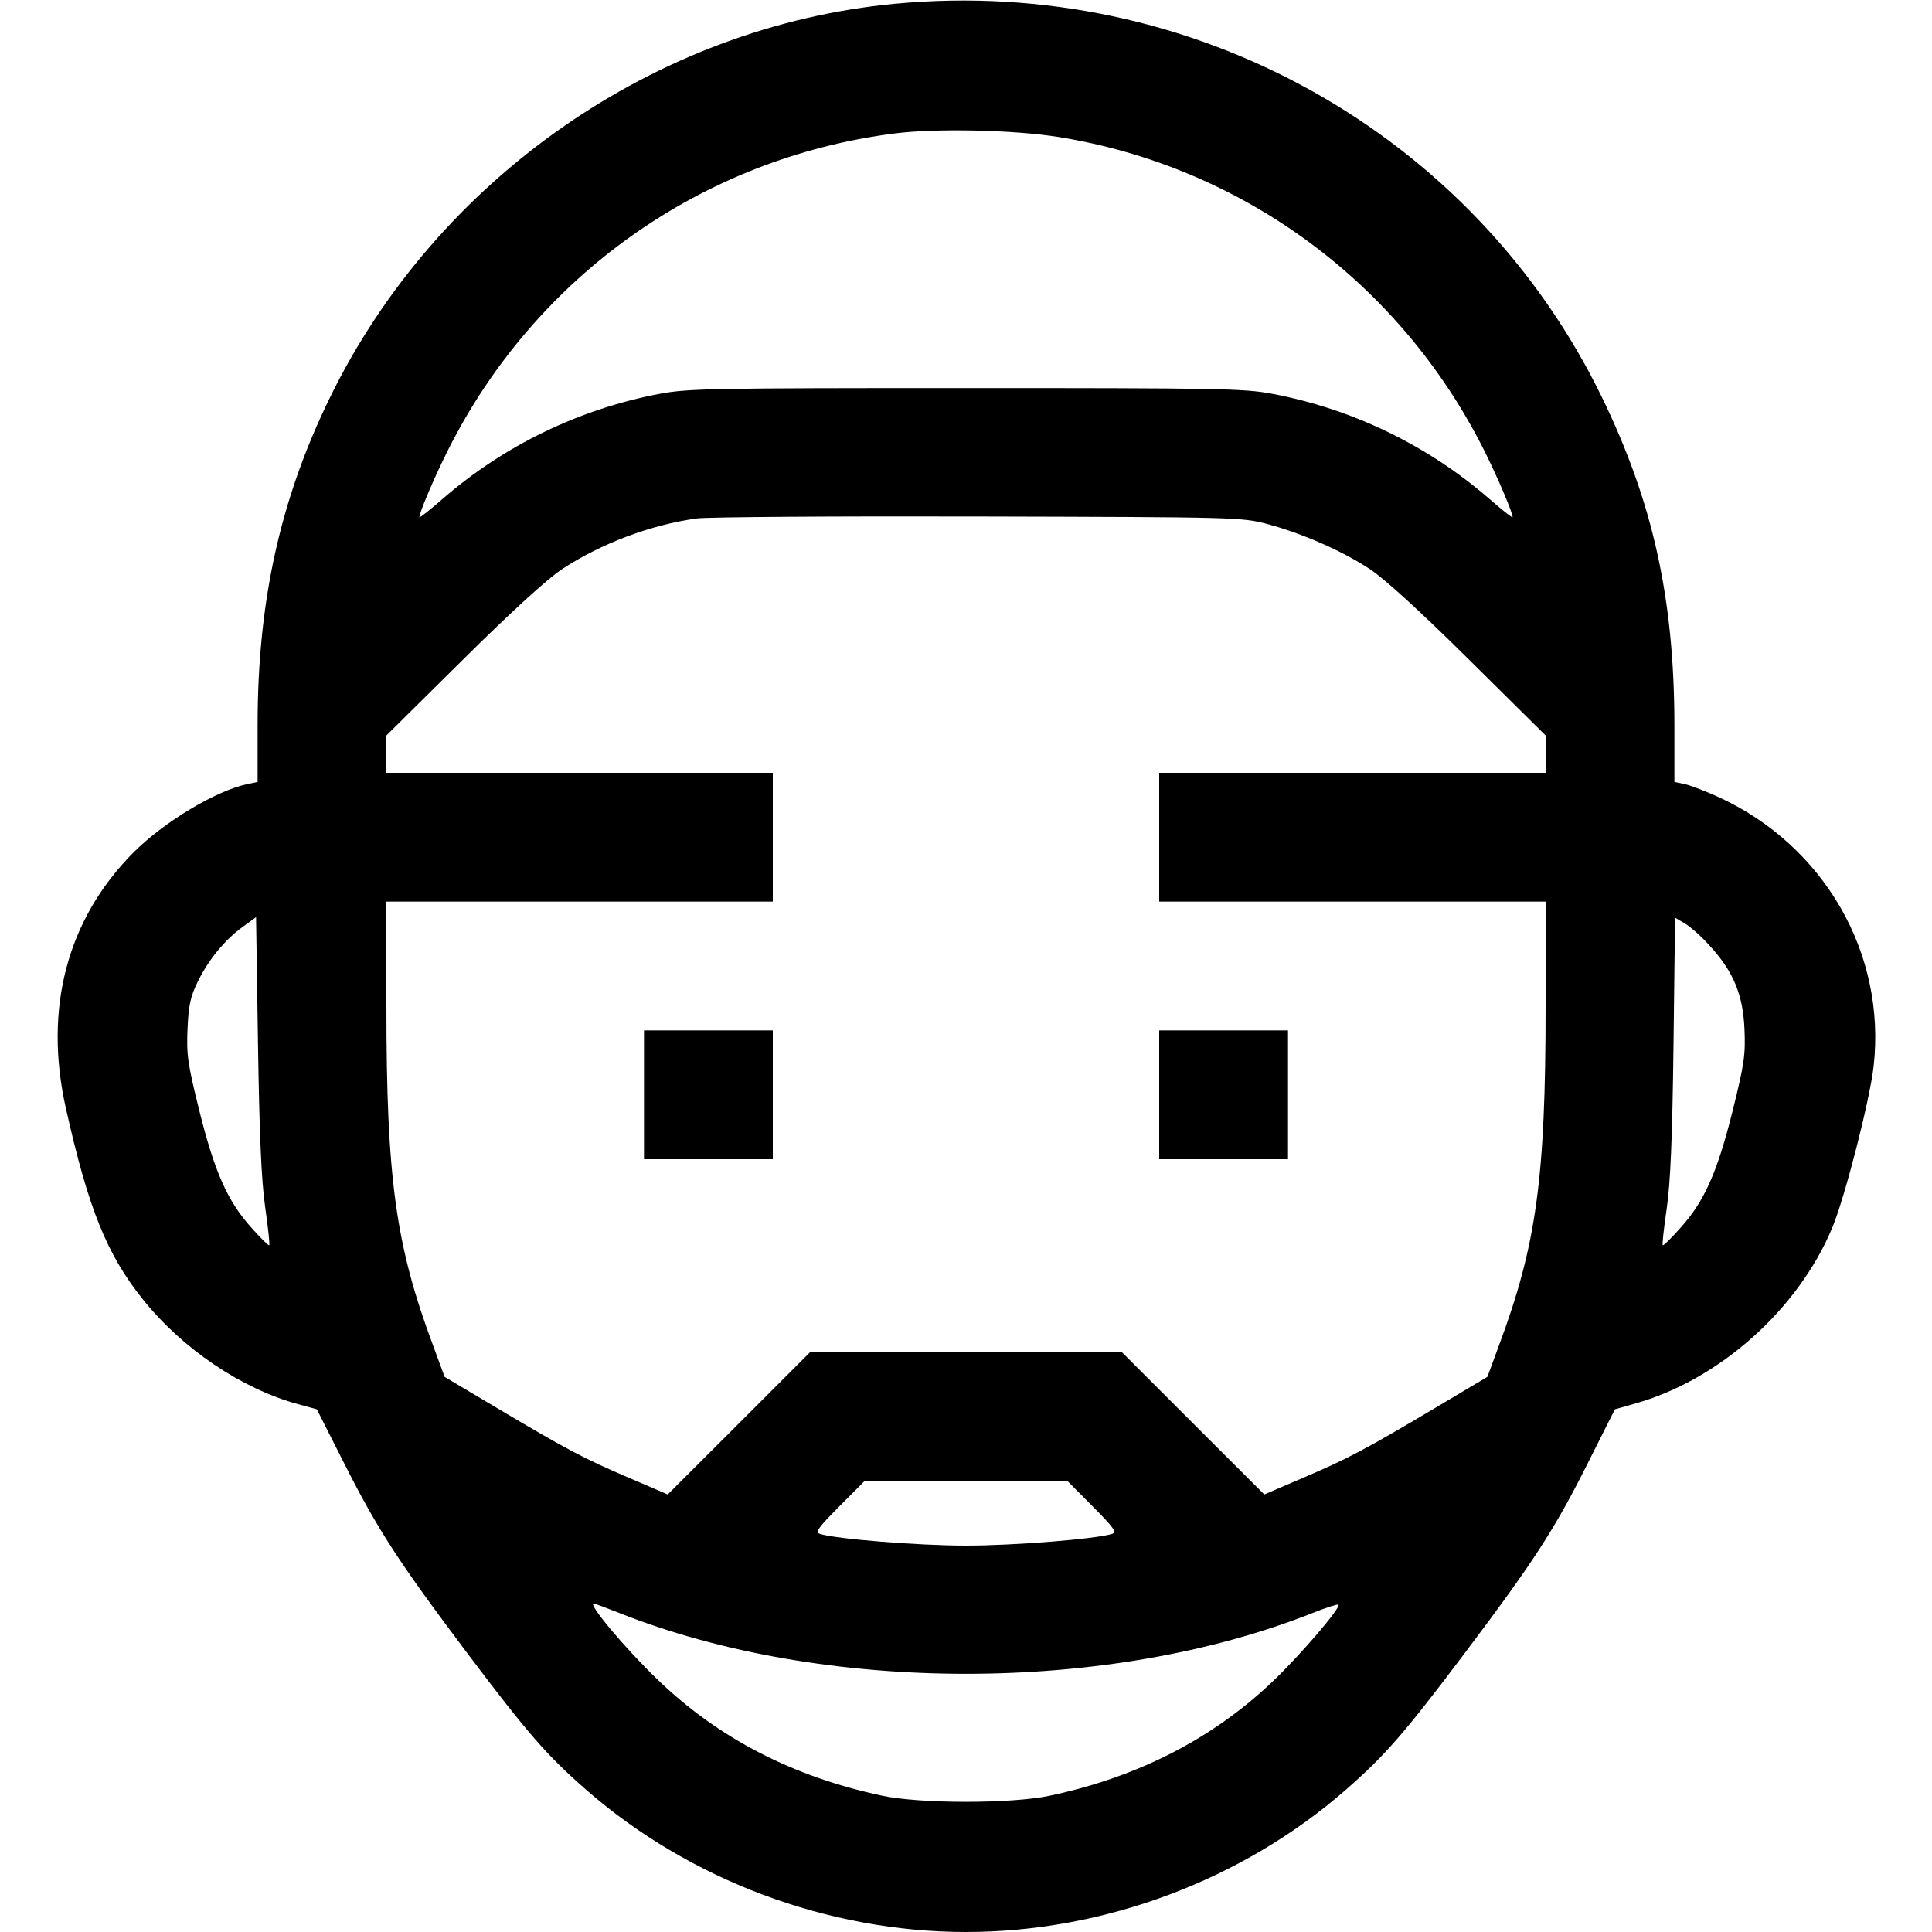 <svg fill="none" viewBox="0 0 15 15" xmlns="http://www.w3.org/2000/svg"><path d="M6.950 0.029 C 5.090 0.204,3.390 1.389,2.561 3.088 C 2.175 3.878,2.000 4.670,2.000 5.629 L 2.000 6.071 1.919 6.088 C 1.675 6.140,1.276 6.380,1.040 6.615 C 0.521 7.134,0.337 7.830,0.512 8.607 C 0.687 9.387,0.829 9.738,1.109 10.088 C 1.417 10.473,1.874 10.781,2.311 10.901 L 2.460 10.942 2.674 11.365 C 2.934 11.879,3.094 12.125,3.630 12.838 C 4.098 13.459,4.246 13.629,4.550 13.895 C 5.353 14.597,6.428 15.000,7.500 15.000 C 8.572 15.000,9.647 14.597,10.450 13.895 C 10.754 13.629,10.902 13.459,11.370 12.838 C 11.909 12.122,12.068 11.877,12.325 11.365 L 12.538 10.942 12.696 10.897 C 13.349 10.713,13.962 10.166,14.226 9.531 C 14.324 9.296,14.518 8.539,14.547 8.277 C 14.645 7.401,14.162 6.564,13.342 6.188 C 13.243 6.143,13.126 6.098,13.081 6.088 L 13.000 6.071 13.000 5.629 C 12.999 4.650,12.834 3.901,12.439 3.088 C 11.439 1.029,9.254 -0.188,6.950 0.029 M8.221 1.064 C 9.645 1.294,10.869 2.194,11.522 3.495 C 11.628 3.705,11.754 4.004,11.743 4.016 C 11.739 4.020,11.657 3.955,11.562 3.872 C 11.083 3.457,10.501 3.175,9.875 3.057 C 9.658 3.016,9.450 3.013,7.500 3.013 C 5.550 3.013,5.342 3.016,5.125 3.057 C 4.499 3.175,3.917 3.457,3.438 3.872 C 3.343 3.955,3.261 4.020,3.257 4.016 C 3.246 4.004,3.372 3.705,3.478 3.495 C 4.157 2.143,5.449 1.227,6.946 1.036 C 7.267 0.995,7.873 1.008,8.221 1.064 M9.838 4.068 C 10.108 4.140,10.421 4.277,10.635 4.418 C 10.748 4.492,11.029 4.748,11.406 5.122 L 12.000 5.710 12.000 5.855 L 12.000 6.000 10.500 6.000 L 9.000 6.000 9.000 6.500 L 9.000 7.000 10.500 7.000 L 12.000 7.000 12.000 7.809 C 12.000 9.149,11.929 9.667,11.636 10.451 L 11.548 10.690 11.143 10.931 C 10.598 11.255,10.463 11.326,10.114 11.475 L 9.816 11.603 9.264 11.052 L 8.712 10.500 7.500 10.500 L 6.288 10.500 5.736 11.052 L 5.184 11.603 4.886 11.475 C 4.537 11.326,4.402 11.255,3.857 10.931 L 3.452 10.690 3.364 10.451 C 3.071 9.667,3.000 9.149,3.000 7.809 L 3.000 7.000 4.500 7.000 L 6.000 7.000 6.000 6.500 L 6.000 6.000 4.500 6.000 L 3.000 6.000 3.000 5.855 L 3.000 5.710 3.594 5.122 C 3.971 4.748,4.252 4.492,4.365 4.418 C 4.668 4.219,5.056 4.073,5.412 4.025 C 5.495 4.014,6.479 4.007,7.600 4.010 C 9.590 4.015,9.642 4.016,9.838 4.068 M2.059 9.373 C 2.081 9.530,2.096 9.663,2.090 9.668 C 2.085 9.673,2.023 9.612,1.952 9.532 C 1.767 9.326,1.667 9.102,1.548 8.625 C 1.457 8.259,1.447 8.187,1.456 7.988 C 1.464 7.803,1.479 7.736,1.537 7.618 C 1.622 7.447,1.746 7.296,1.886 7.195 L 1.988 7.121 2.003 8.104 C 2.014 8.812,2.029 9.167,2.059 9.373 M13.271 7.339 C 13.458 7.542,13.532 7.720,13.544 7.988 C 13.553 8.187,13.543 8.259,13.452 8.625 C 13.333 9.102,13.233 9.326,13.048 9.532 C 12.977 9.612,12.915 9.673,12.910 9.668 C 12.904 9.663,12.918 9.536,12.940 9.386 C 12.969 9.187,12.984 8.843,12.993 8.119 L 13.005 7.125 13.080 7.169 C 13.122 7.193,13.208 7.269,13.271 7.339 M5.000 8.500 L 5.000 9.000 5.500 9.000 L 6.000 9.000 6.000 8.500 L 6.000 8.000 5.500 8.000 L 5.000 8.000 5.000 8.500 M9.000 8.500 L 9.000 9.000 9.500 9.000 L 10.000 9.000 10.000 8.500 L 10.000 8.000 9.500 8.000 L 9.000 8.000 9.000 8.500 M8.485 11.697 C 8.649 11.862,8.673 11.897,8.634 11.909 C 8.510 11.949,7.869 12.000,7.500 12.000 C 7.131 12.000,6.490 11.949,6.366 11.909 C 6.327 11.897,6.351 11.862,6.515 11.697 L 6.711 11.500 7.500 11.500 L 8.289 11.500 8.485 11.697 M4.808 12.523 C 6.393 13.153,8.608 13.153,10.194 12.522 C 10.297 12.481,10.386 12.453,10.392 12.458 C 10.413 12.480,10.102 12.843,9.885 13.051 C 9.419 13.497,8.835 13.797,8.150 13.942 C 7.852 14.005,7.148 14.005,6.850 13.942 C 6.157 13.795,5.577 13.496,5.103 13.038 C 4.849 12.793,4.562 12.450,4.610 12.450 C 4.618 12.450,4.707 12.483,4.808 12.523 " stroke="none" fill-rule="evenodd" fill="black"></path></svg>